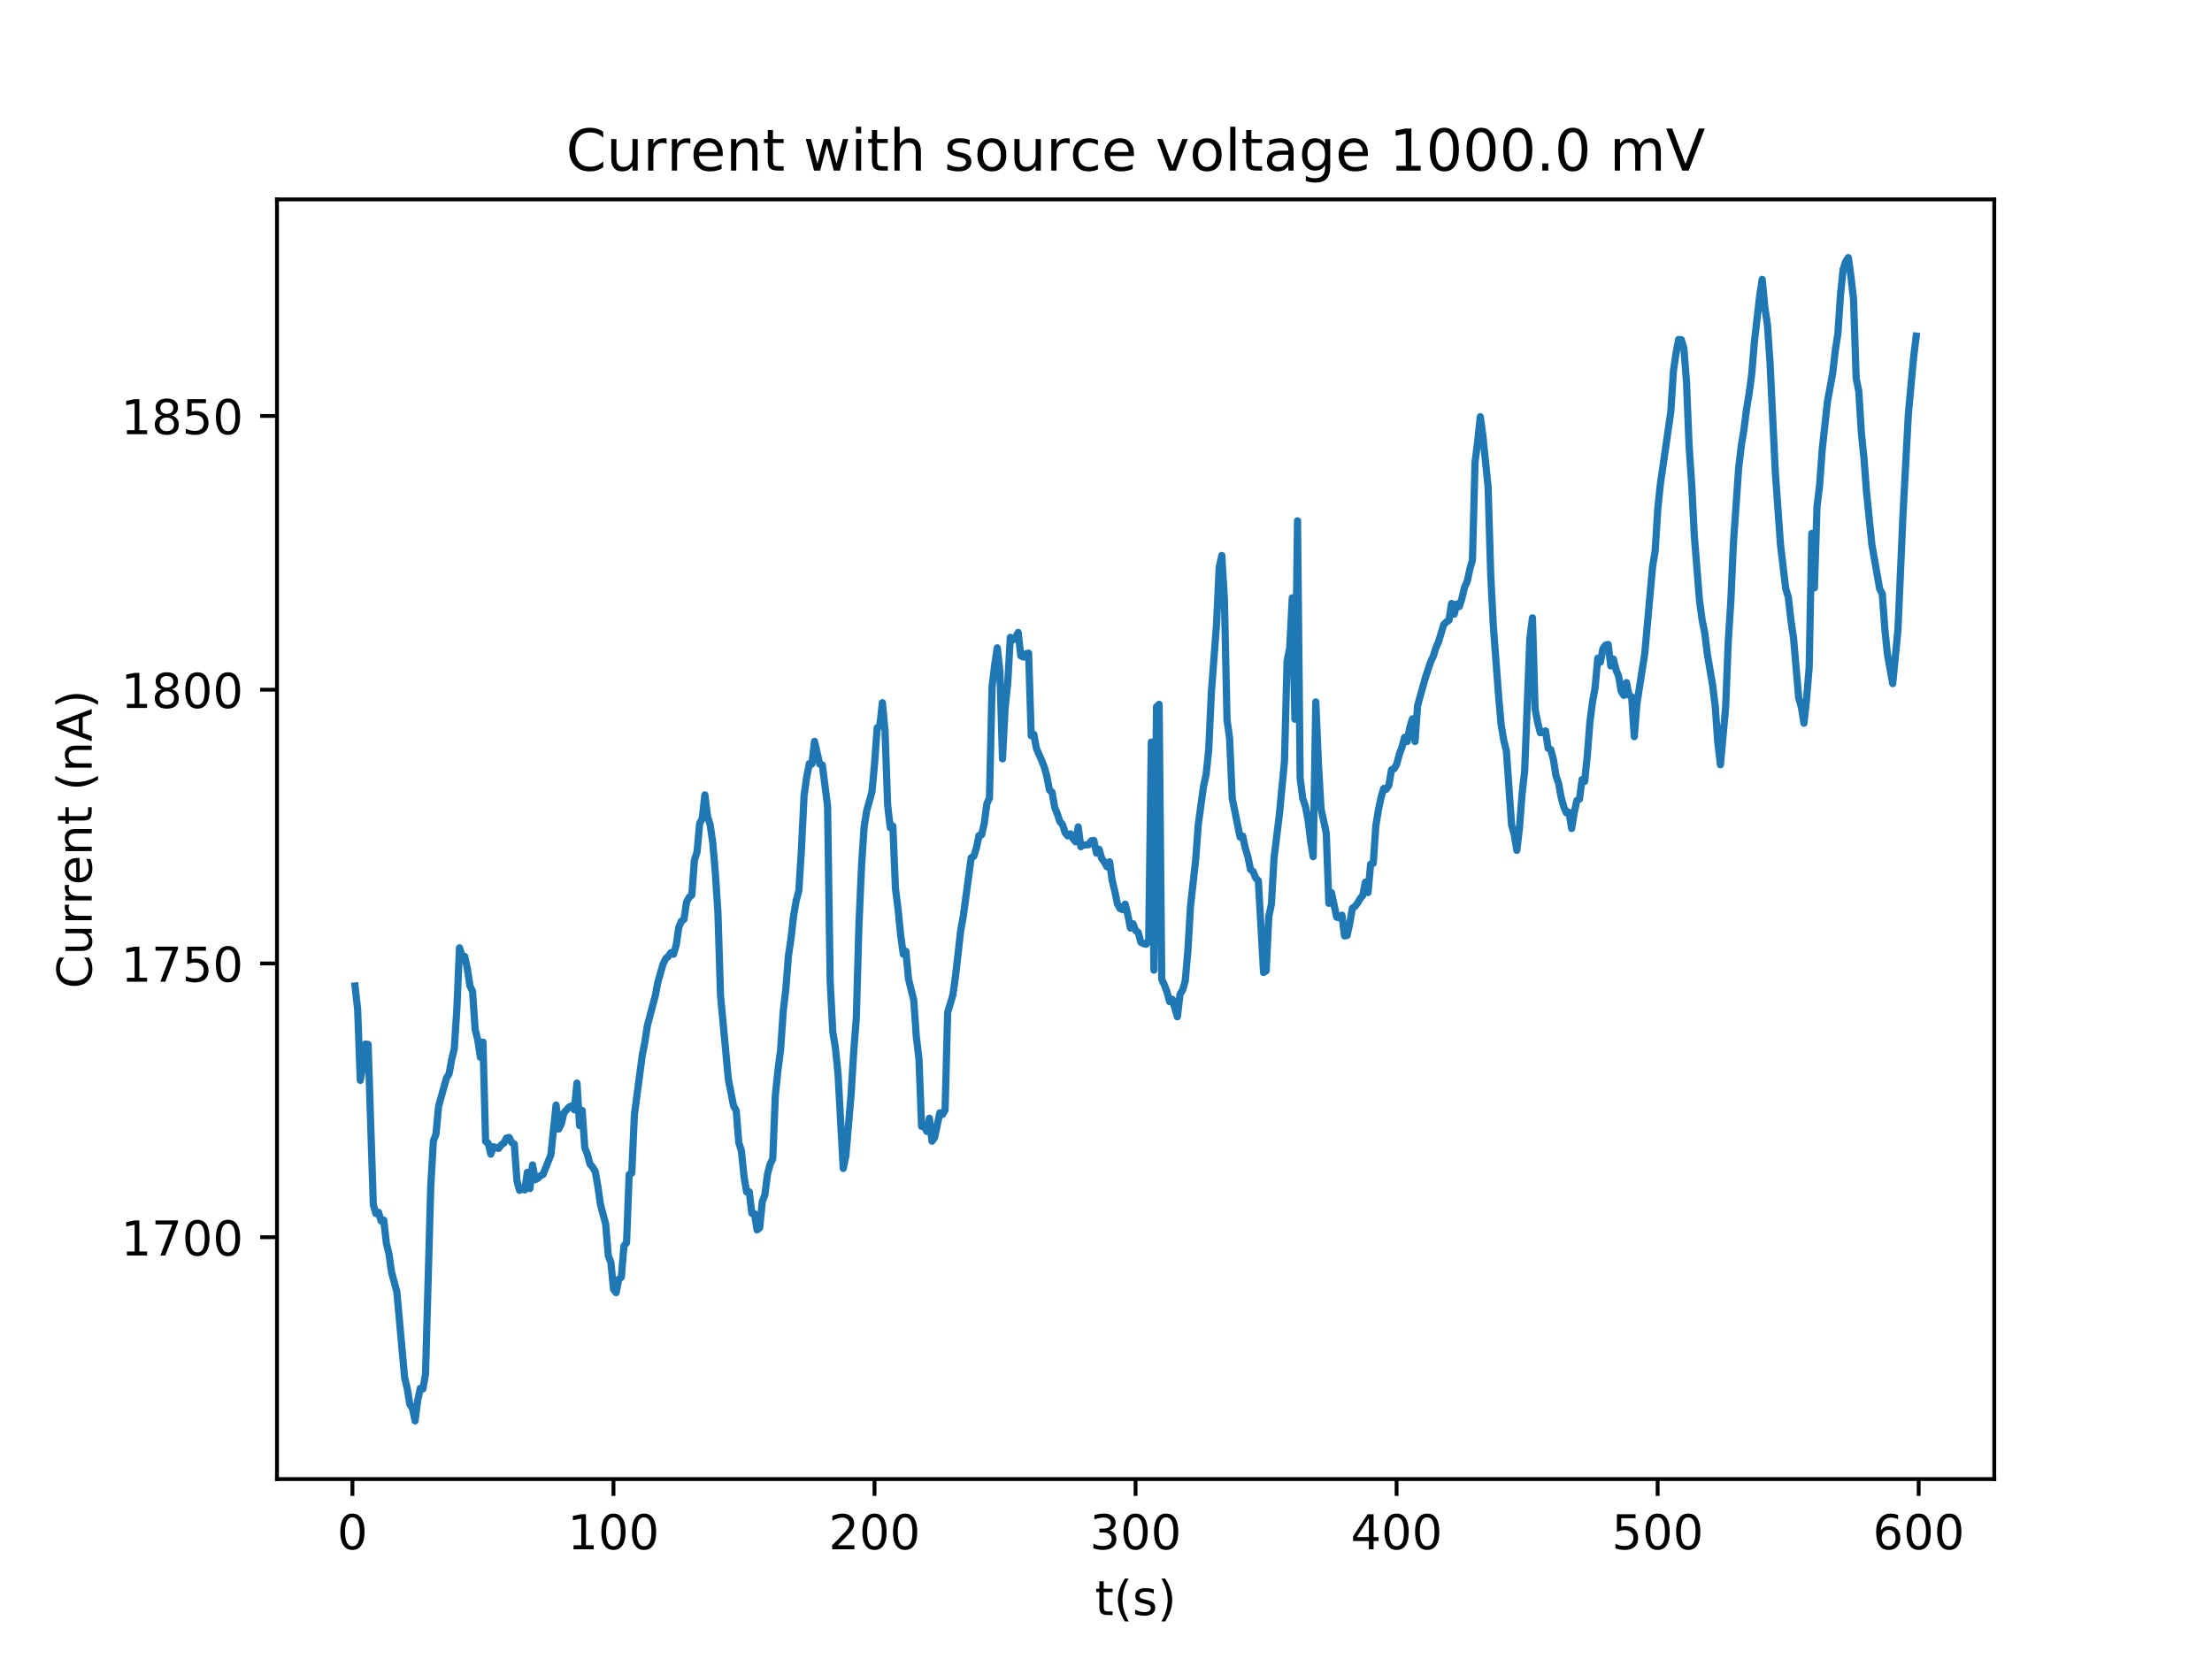 <?xml version="1.0" encoding="utf-8" standalone="no"?>
<!DOCTYPE svg PUBLIC "-//W3C//DTD SVG 1.1//EN"
  "http://www.w3.org/Graphics/SVG/1.1/DTD/svg11.dtd">
<!-- Created with matplotlib (http://matplotlib.org/) -->
<svg height="345pt" version="1.1" viewBox="0 0 460 345" width="460pt" xmlns="http://www.w3.org/2000/svg" xmlns:xlink="http://www.w3.org/1999/xlink">
 <defs>
  <style type="text/css">
*{stroke-linecap:butt;stroke-linejoin:round;}
  </style>
 </defs>
 <g id="figure_1">
  <g id="patch_1">
   <path d="M 0 345.6 
L 460.8 345.6 
L 460.8 0 
L 0 0 
z
" style="fill:#ffffff;"/>
  </g>
  <g id="axes_1">
   <g id="patch_2">
    <path d="M 57.6 307.584 
L 414.72 307.584 
L 414.72 41.472 
L 57.6 41.472 
z
" style="fill:#ffffff;"/>
   </g>
   <g id="matplotlib.axis_1">
    <g id="xtick_1">
     <g id="line2d_1">
      <defs>
       <path d="M 0 0 
L 0 3.5 
" id="m2b067e2b1a" style="stroke:#000000;stroke-width:0.8;"/>
      </defs>
      <g>
       <use style="stroke:#000000;stroke-width:0.8;" x="73.29" xlink:href="#m2b067e2b1a" y="307.584"/>
      </g>
     </g>
     <g id="text_1">
      <!-- 0 -->
      <defs>
       <path d="M 31.781 66.406 
Q 24.172 66.406 20.328 58.906 
Q 16.5 51.422 16.5 36.375 
Q 16.5 21.391 20.328 13.891 
Q 24.172 6.391 31.781 6.391 
Q 39.453 6.391 43.281 13.891 
Q 47.125 21.391 47.125 36.375 
Q 47.125 51.422 43.281 58.906 
Q 39.453 66.406 31.781 66.406 
z
M 31.781 74.219 
Q 44.047 74.219 50.516 64.516 
Q 56.984 54.828 56.984 36.375 
Q 56.984 17.969 50.516 8.266 
Q 44.047 -1.422 31.781 -1.422 
Q 19.531 -1.422 13.062 8.266 
Q 6.594 17.969 6.594 36.375 
Q 6.594 54.828 13.062 64.516 
Q 19.531 74.219 31.781 74.219 
z
" id="DejaVuSans-30"/>
      </defs>
      <g transform="translate(70.109 322.182)scale(0.1 -0.1)">
       <use xlink:href="#DejaVuSans-30"/>
      </g>
     </g>
    </g>
    <g id="xtick_2">
     <g id="line2d_2">
      <g>
       <use style="stroke:#000000;stroke-width:0.8;" x="127.575" xlink:href="#m2b067e2b1a" y="307.584"/>
      </g>
     </g>
     <g id="text_2">
      <!-- 100 -->
      <defs>
       <path d="M 12.406 8.297 
L 28.516 8.297 
L 28.516 63.922 
L 10.984 60.406 
L 10.984 69.391 
L 28.422 72.906 
L 38.281 72.906 
L 38.281 8.297 
L 54.391 8.297 
L 54.391 0 
L 12.406 0 
z
" id="DejaVuSans-31"/>
      </defs>
      <g transform="translate(118.031 322.182)scale(0.1 -0.1)">
       <use xlink:href="#DejaVuSans-31"/>
       <use x="63.623" xlink:href="#DejaVuSans-30"/>
       <use x="127.246" xlink:href="#DejaVuSans-30"/>
      </g>
     </g>
    </g>
    <g id="xtick_3">
     <g id="line2d_3">
      <g>
       <use style="stroke:#000000;stroke-width:0.8;" x="181.86" xlink:href="#m2b067e2b1a" y="307.584"/>
      </g>
     </g>
     <g id="text_3">
      <!-- 200 -->
      <defs>
       <path d="M 19.188 8.297 
L 53.609 8.297 
L 53.609 0 
L 7.328 0 
L 7.328 8.297 
Q 12.938 14.109 22.625 23.891 
Q 32.328 33.688 34.812 36.531 
Q 39.547 41.844 41.422 45.531 
Q 43.312 49.219 43.312 52.781 
Q 43.312 58.594 39.234 62.25 
Q 35.156 65.922 28.609 65.922 
Q 23.969 65.922 18.812 64.312 
Q 13.672 62.703 7.812 59.422 
L 7.812 69.391 
Q 13.766 71.781 18.938 73 
Q 24.125 74.219 28.422 74.219 
Q 39.75 74.219 46.484 68.547 
Q 53.219 62.891 53.219 53.422 
Q 53.219 48.922 51.531 44.891 
Q 49.859 40.875 45.406 35.406 
Q 44.188 33.984 37.641 27.219 
Q 31.109 20.453 19.188 8.297 
z
" id="DejaVuSans-32"/>
      </defs>
      <g transform="translate(172.317 322.182)scale(0.1 -0.1)">
       <use xlink:href="#DejaVuSans-32"/>
       <use x="63.623" xlink:href="#DejaVuSans-30"/>
       <use x="127.246" xlink:href="#DejaVuSans-30"/>
      </g>
     </g>
    </g>
    <g id="xtick_4">
     <g id="line2d_4">
      <g>
       <use style="stroke:#000000;stroke-width:0.8;" x="236.146" xlink:href="#m2b067e2b1a" y="307.584"/>
      </g>
     </g>
     <g id="text_4">
      <!-- 300 -->
      <defs>
       <path d="M 40.578 39.312 
Q 47.656 37.797 51.625 33 
Q 55.609 28.219 55.609 21.188 
Q 55.609 10.406 48.188 4.484 
Q 40.766 -1.422 27.094 -1.422 
Q 22.516 -1.422 17.656 -0.516 
Q 12.797 0.391 7.625 2.203 
L 7.625 11.719 
Q 11.719 9.328 16.594 8.109 
Q 21.484 6.891 26.812 6.891 
Q 36.078 6.891 40.938 10.547 
Q 45.797 14.203 45.797 21.188 
Q 45.797 27.641 41.281 31.266 
Q 36.766 34.906 28.719 34.906 
L 20.219 34.906 
L 20.219 43.016 
L 29.109 43.016 
Q 36.375 43.016 40.234 45.922 
Q 44.094 48.828 44.094 54.297 
Q 44.094 59.906 40.109 62.906 
Q 36.141 65.922 28.719 65.922 
Q 24.656 65.922 20.016 65.031 
Q 15.375 64.156 9.812 62.312 
L 9.812 71.094 
Q 15.438 72.656 20.344 73.438 
Q 25.25 74.219 29.594 74.219 
Q 40.828 74.219 47.359 69.109 
Q 53.906 64.016 53.906 55.328 
Q 53.906 49.266 50.438 45.094 
Q 46.969 40.922 40.578 39.312 
z
" id="DejaVuSans-33"/>
      </defs>
      <g transform="translate(226.602 322.182)scale(0.1 -0.1)">
       <use xlink:href="#DejaVuSans-33"/>
       <use x="63.623" xlink:href="#DejaVuSans-30"/>
       <use x="127.246" xlink:href="#DejaVuSans-30"/>
      </g>
     </g>
    </g>
    <g id="xtick_5">
     <g id="line2d_5">
      <g>
       <use style="stroke:#000000;stroke-width:0.8;" x="290.431" xlink:href="#m2b067e2b1a" y="307.584"/>
      </g>
     </g>
     <g id="text_5">
      <!-- 400 -->
      <defs>
       <path d="M 37.797 64.312 
L 12.891 25.391 
L 37.797 25.391 
z
M 35.203 72.906 
L 47.609 72.906 
L 47.609 25.391 
L 58.016 25.391 
L 58.016 17.188 
L 47.609 17.188 
L 47.609 0 
L 37.797 0 
L 37.797 17.188 
L 4.891 17.188 
L 4.891 26.703 
z
" id="DejaVuSans-34"/>
      </defs>
      <g transform="translate(280.887 322.182)scale(0.1 -0.1)">
       <use xlink:href="#DejaVuSans-34"/>
       <use x="63.623" xlink:href="#DejaVuSans-30"/>
       <use x="127.246" xlink:href="#DejaVuSans-30"/>
      </g>
     </g>
    </g>
    <g id="xtick_6">
     <g id="line2d_6">
      <g>
       <use style="stroke:#000000;stroke-width:0.8;" x="344.716" xlink:href="#m2b067e2b1a" y="307.584"/>
      </g>
     </g>
     <g id="text_6">
      <!-- 500 -->
      <defs>
       <path d="M 10.797 72.906 
L 49.516 72.906 
L 49.516 64.594 
L 19.828 64.594 
L 19.828 46.734 
Q 21.969 47.469 24.109 47.828 
Q 26.266 48.188 28.422 48.188 
Q 40.625 48.188 47.75 41.5 
Q 54.891 34.812 54.891 23.391 
Q 54.891 11.625 47.562 5.094 
Q 40.234 -1.422 26.906 -1.422 
Q 22.312 -1.422 17.547 -0.641 
Q 12.797 0.141 7.719 1.703 
L 7.719 11.625 
Q 12.109 9.234 16.797 8.062 
Q 21.484 6.891 26.703 6.891 
Q 35.156 6.891 40.078 11.328 
Q 45.016 15.766 45.016 23.391 
Q 45.016 31 40.078 35.438 
Q 35.156 39.891 26.703 39.891 
Q 22.75 39.891 18.812 39.016 
Q 14.891 38.141 10.797 36.281 
z
" id="DejaVuSans-35"/>
      </defs>
      <g transform="translate(335.172 322.182)scale(0.1 -0.1)">
       <use xlink:href="#DejaVuSans-35"/>
       <use x="63.623" xlink:href="#DejaVuSans-30"/>
       <use x="127.246" xlink:href="#DejaVuSans-30"/>
      </g>
     </g>
    </g>
    <g id="xtick_7">
     <g id="line2d_7">
      <g>
       <use style="stroke:#000000;stroke-width:0.8;" x="399.001" xlink:href="#m2b067e2b1a" y="307.584"/>
      </g>
     </g>
     <g id="text_7">
      <!-- 600 -->
      <defs>
       <path d="M 33.016 40.375 
Q 26.375 40.375 22.484 35.828 
Q 18.609 31.297 18.609 23.391 
Q 18.609 15.531 22.484 10.953 
Q 26.375 6.391 33.016 6.391 
Q 39.656 6.391 43.531 10.953 
Q 47.406 15.531 47.406 23.391 
Q 47.406 31.297 43.531 35.828 
Q 39.656 40.375 33.016 40.375 
z
M 52.594 71.297 
L 52.594 62.312 
Q 48.875 64.062 45.094 64.984 
Q 41.312 65.922 37.594 65.922 
Q 27.828 65.922 22.672 59.328 
Q 17.531 52.734 16.797 39.406 
Q 19.672 43.656 24.016 45.922 
Q 28.375 48.188 33.594 48.188 
Q 44.578 48.188 50.953 41.516 
Q 57.328 34.859 57.328 23.391 
Q 57.328 12.156 50.688 5.359 
Q 44.047 -1.422 33.016 -1.422 
Q 20.359 -1.422 13.672 8.266 
Q 6.984 17.969 6.984 36.375 
Q 6.984 53.656 15.188 63.938 
Q 23.391 74.219 37.203 74.219 
Q 40.922 74.219 44.703 73.484 
Q 48.484 72.75 52.594 71.297 
z
" id="DejaVuSans-36"/>
      </defs>
      <g transform="translate(389.458 322.182)scale(0.1 -0.1)">
       <use xlink:href="#DejaVuSans-36"/>
       <use x="63.623" xlink:href="#DejaVuSans-30"/>
       <use x="127.246" xlink:href="#DejaVuSans-30"/>
      </g>
     </g>
    </g>
    <g id="text_8">
     <!-- t(s) -->
     <defs>
      <path d="M 18.312 70.219 
L 18.312 54.688 
L 36.812 54.688 
L 36.812 47.703 
L 18.312 47.703 
L 18.312 18.016 
Q 18.312 11.328 20.141 9.422 
Q 21.969 7.516 27.594 7.516 
L 36.812 7.516 
L 36.812 0 
L 27.594 0 
Q 17.188 0 13.234 3.875 
Q 9.281 7.766 9.281 18.016 
L 9.281 47.703 
L 2.688 47.703 
L 2.688 54.688 
L 9.281 54.688 
L 9.281 70.219 
z
" id="DejaVuSans-74"/>
      <path d="M 31 75.875 
Q 24.469 64.656 21.281 53.656 
Q 18.109 42.672 18.109 31.391 
Q 18.109 20.125 21.312 9.062 
Q 24.516 -2 31 -13.188 
L 23.188 -13.188 
Q 15.875 -1.703 12.234 9.375 
Q 8.594 20.453 8.594 31.391 
Q 8.594 42.281 12.203 53.312 
Q 15.828 64.359 23.188 75.875 
z
" id="DejaVuSans-28"/>
      <path d="M 44.281 53.078 
L 44.281 44.578 
Q 40.484 46.531 36.375 47.5 
Q 32.281 48.484 27.875 48.484 
Q 21.188 48.484 17.844 46.438 
Q 14.5 44.391 14.5 40.281 
Q 14.5 37.156 16.891 35.375 
Q 19.281 33.594 26.516 31.984 
L 29.594 31.297 
Q 39.156 29.25 43.188 25.516 
Q 47.219 21.781 47.219 15.094 
Q 47.219 7.469 41.188 3.016 
Q 35.156 -1.422 24.609 -1.422 
Q 20.219 -1.422 15.453 -0.562 
Q 10.688 0.297 5.422 2 
L 5.422 11.281 
Q 10.406 8.688 15.234 7.391 
Q 20.062 6.109 24.812 6.109 
Q 31.156 6.109 34.562 8.281 
Q 37.984 10.453 37.984 14.406 
Q 37.984 18.062 35.516 20.016 
Q 33.062 21.969 24.703 23.781 
L 21.578 24.516 
Q 13.234 26.266 9.516 29.906 
Q 5.812 33.547 5.812 39.891 
Q 5.812 47.609 11.281 51.797 
Q 16.75 56 26.812 56 
Q 31.781 56 36.172 55.266 
Q 40.578 54.547 44.281 53.078 
z
" id="DejaVuSans-73"/>
      <path d="M 8.016 75.875 
L 15.828 75.875 
Q 23.141 64.359 26.781 53.312 
Q 30.422 42.281 30.422 31.391 
Q 30.422 20.453 26.781 9.375 
Q 23.141 -1.703 15.828 -13.188 
L 8.016 -13.188 
Q 14.5 -2 17.703 9.062 
Q 20.906 20.125 20.906 31.391 
Q 20.906 42.672 17.703 53.656 
Q 14.5 64.656 8.016 75.875 
z
" id="DejaVuSans-29"/>
     </defs>
     <g transform="translate(227.694 335.861)scale(0.1 -0.1)">
      <use xlink:href="#DejaVuSans-74"/>
      <use x="39.209" xlink:href="#DejaVuSans-28"/>
      <use x="78.223" xlink:href="#DejaVuSans-73"/>
      <use x="130.322" xlink:href="#DejaVuSans-29"/>
     </g>
    </g>
   </g>
   <g id="matplotlib.axis_2">
    <g id="ytick_1">
     <g id="line2d_8">
      <defs>
       <path d="M 0 0 
L -3.5 0 
" id="mc73d557ba5" style="stroke:#000000;stroke-width:0.8;"/>
      </defs>
      <g>
       <use style="stroke:#000000;stroke-width:0.8;" x="57.6" xlink:href="#mc73d557ba5" y="257.288"/>
      </g>
     </g>
     <g id="text_9">
      <!-- 1700 -->
      <defs>
       <path d="M 8.203 72.906 
L 55.078 72.906 
L 55.078 68.703 
L 28.609 0 
L 18.312 0 
L 43.219 64.594 
L 8.203 64.594 
z
" id="DejaVuSans-37"/>
      </defs>
      <g transform="translate(25.15 261.087)scale(0.1 -0.1)">
       <use xlink:href="#DejaVuSans-31"/>
       <use x="63.623" xlink:href="#DejaVuSans-37"/>
       <use x="127.246" xlink:href="#DejaVuSans-30"/>
       <use x="190.869" xlink:href="#DejaVuSans-30"/>
      </g>
     </g>
    </g>
    <g id="ytick_2">
     <g id="line2d_9">
      <g>
       <use style="stroke:#000000;stroke-width:0.8;" x="57.6" xlink:href="#mc73d557ba5" y="200.357"/>
      </g>
     </g>
     <g id="text_10">
      <!-- 1750 -->
      <g transform="translate(25.15 204.157)scale(0.1 -0.1)">
       <use xlink:href="#DejaVuSans-31"/>
       <use x="63.623" xlink:href="#DejaVuSans-37"/>
       <use x="127.246" xlink:href="#DejaVuSans-35"/>
       <use x="190.869" xlink:href="#DejaVuSans-30"/>
      </g>
     </g>
    </g>
    <g id="ytick_3">
     <g id="line2d_10">
      <g>
       <use style="stroke:#000000;stroke-width:0.8;" x="57.6" xlink:href="#mc73d557ba5" y="143.427"/>
      </g>
     </g>
     <g id="text_11">
      <!-- 1800 -->
      <defs>
       <path d="M 31.781 34.625 
Q 24.75 34.625 20.719 30.859 
Q 16.703 27.094 16.703 20.516 
Q 16.703 13.922 20.719 10.156 
Q 24.75 6.391 31.781 6.391 
Q 38.812 6.391 42.859 10.172 
Q 46.922 13.969 46.922 20.516 
Q 46.922 27.094 42.891 30.859 
Q 38.875 34.625 31.781 34.625 
z
M 21.922 38.812 
Q 15.578 40.375 12.031 44.719 
Q 8.5 49.078 8.5 55.328 
Q 8.5 64.062 14.719 69.141 
Q 20.953 74.219 31.781 74.219 
Q 42.672 74.219 48.875 69.141 
Q 55.078 64.062 55.078 55.328 
Q 55.078 49.078 51.531 44.719 
Q 48 40.375 41.703 38.812 
Q 48.828 37.156 52.797 32.312 
Q 56.781 27.484 56.781 20.516 
Q 56.781 9.906 50.312 4.234 
Q 43.844 -1.422 31.781 -1.422 
Q 19.734 -1.422 13.25 4.234 
Q 6.781 9.906 6.781 20.516 
Q 6.781 27.484 10.781 32.312 
Q 14.797 37.156 21.922 38.812 
z
M 18.312 54.391 
Q 18.312 48.734 21.844 45.562 
Q 25.391 42.391 31.781 42.391 
Q 38.141 42.391 41.719 45.562 
Q 45.312 48.734 45.312 54.391 
Q 45.312 60.062 41.719 63.234 
Q 38.141 66.406 31.781 66.406 
Q 25.391 66.406 21.844 63.234 
Q 18.312 60.062 18.312 54.391 
z
" id="DejaVuSans-38"/>
      </defs>
      <g transform="translate(25.15 147.226)scale(0.1 -0.1)">
       <use xlink:href="#DejaVuSans-31"/>
       <use x="63.623" xlink:href="#DejaVuSans-38"/>
       <use x="127.246" xlink:href="#DejaVuSans-30"/>
       <use x="190.869" xlink:href="#DejaVuSans-30"/>
      </g>
     </g>
    </g>
    <g id="ytick_4">
     <g id="line2d_11">
      <g>
       <use style="stroke:#000000;stroke-width:0.8;" x="57.6" xlink:href="#mc73d557ba5" y="86.497"/>
      </g>
     </g>
     <g id="text_12">
      <!-- 1850 -->
      <g transform="translate(25.15 90.296)scale(0.1 -0.1)">
       <use xlink:href="#DejaVuSans-31"/>
       <use x="63.623" xlink:href="#DejaVuSans-38"/>
       <use x="127.246" xlink:href="#DejaVuSans-35"/>
       <use x="190.869" xlink:href="#DejaVuSans-30"/>
      </g>
     </g>
    </g>
    <g id="text_13">
     <!-- Current (nA) -->
     <defs>
      <path d="M 64.406 67.281 
L 64.406 56.891 
Q 59.422 61.531 53.781 63.812 
Q 48.141 66.109 41.797 66.109 
Q 29.297 66.109 22.656 58.469 
Q 16.016 50.828 16.016 36.375 
Q 16.016 21.969 22.656 14.328 
Q 29.297 6.688 41.797 6.688 
Q 48.141 6.688 53.781 8.984 
Q 59.422 11.281 64.406 15.922 
L 64.406 5.609 
Q 59.234 2.094 53.438 0.328 
Q 47.656 -1.422 41.219 -1.422 
Q 24.656 -1.422 15.125 8.703 
Q 5.609 18.844 5.609 36.375 
Q 5.609 53.953 15.125 64.078 
Q 24.656 74.219 41.219 74.219 
Q 47.75 74.219 53.531 72.484 
Q 59.328 70.75 64.406 67.281 
z
" id="DejaVuSans-43"/>
      <path d="M 8.5 21.578 
L 8.5 54.688 
L 17.484 54.688 
L 17.484 21.922 
Q 17.484 14.156 20.5 10.266 
Q 23.531 6.391 29.594 6.391 
Q 36.859 6.391 41.078 11.031 
Q 45.312 15.672 45.312 23.688 
L 45.312 54.688 
L 54.297 54.688 
L 54.297 0 
L 45.312 0 
L 45.312 8.406 
Q 42.047 3.422 37.719 1 
Q 33.406 -1.422 27.688 -1.422 
Q 18.266 -1.422 13.375 4.438 
Q 8.5 10.297 8.5 21.578 
z
M 31.109 56 
z
" id="DejaVuSans-75"/>
      <path d="M 41.109 46.297 
Q 39.594 47.172 37.812 47.578 
Q 36.031 48 33.891 48 
Q 26.266 48 22.188 43.047 
Q 18.109 38.094 18.109 28.812 
L 18.109 0 
L 9.078 0 
L 9.078 54.688 
L 18.109 54.688 
L 18.109 46.188 
Q 20.953 51.172 25.484 53.578 
Q 30.031 56 36.531 56 
Q 37.453 56 38.578 55.875 
Q 39.703 55.766 41.062 55.516 
z
" id="DejaVuSans-72"/>
      <path d="M 56.203 29.594 
L 56.203 25.203 
L 14.891 25.203 
Q 15.484 15.922 20.484 11.062 
Q 25.484 6.203 34.422 6.203 
Q 39.594 6.203 44.453 7.469 
Q 49.312 8.734 54.109 11.281 
L 54.109 2.781 
Q 49.266 0.734 44.188 -0.344 
Q 39.109 -1.422 33.891 -1.422 
Q 20.797 -1.422 13.156 6.188 
Q 5.516 13.812 5.516 26.812 
Q 5.516 40.234 12.766 48.109 
Q 20.016 56 32.328 56 
Q 43.359 56 49.781 48.891 
Q 56.203 41.797 56.203 29.594 
z
M 47.219 32.234 
Q 47.125 39.594 43.094 43.984 
Q 39.062 48.391 32.422 48.391 
Q 24.906 48.391 20.391 44.141 
Q 15.875 39.891 15.188 32.172 
z
" id="DejaVuSans-65"/>
      <path d="M 54.891 33.016 
L 54.891 0 
L 45.906 0 
L 45.906 32.719 
Q 45.906 40.484 42.875 44.328 
Q 39.844 48.188 33.797 48.188 
Q 26.516 48.188 22.312 43.547 
Q 18.109 38.922 18.109 30.906 
L 18.109 0 
L 9.078 0 
L 9.078 54.688 
L 18.109 54.688 
L 18.109 46.188 
Q 21.344 51.125 25.703 53.562 
Q 30.078 56 35.797 56 
Q 45.219 56 50.047 50.172 
Q 54.891 44.344 54.891 33.016 
z
" id="DejaVuSans-6e"/>
      <path id="DejaVuSans-20"/>
      <path d="M 34.188 63.188 
L 20.797 26.906 
L 47.609 26.906 
z
M 28.609 72.906 
L 39.797 72.906 
L 67.578 0 
L 57.328 0 
L 50.688 18.703 
L 17.828 18.703 
L 11.188 0 
L 0.781 0 
z
" id="DejaVuSans-41"/>
     </defs>
     <g transform="translate(19.07 205.582)rotate(-90)scale(0.1 -0.1)">
      <use xlink:href="#DejaVuSans-43"/>
      <use x="69.824" xlink:href="#DejaVuSans-75"/>
      <use x="133.203" xlink:href="#DejaVuSans-72"/>
      <use x="174.301" xlink:href="#DejaVuSans-72"/>
      <use x="215.383" xlink:href="#DejaVuSans-65"/>
      <use x="276.906" xlink:href="#DejaVuSans-6e"/>
      <use x="340.285" xlink:href="#DejaVuSans-74"/>
      <use x="379.494" xlink:href="#DejaVuSans-20"/>
      <use x="411.281" xlink:href="#DejaVuSans-28"/>
      <use x="450.295" xlink:href="#DejaVuSans-6e"/>
      <use x="513.674" xlink:href="#DejaVuSans-41"/>
      <use x="582.082" xlink:href="#DejaVuSans-29"/>
     </g>
    </g>
   </g>
   <g id="line2d_12">
    <path clip-path="url(#pa2584994f0)" d="M 73.833 205.037 
L 74.376 209.922 
L 74.92 224.667 
L 75.462 221.592 
L 76.005 217.118 
L 76.548 217.186 
L 77.635 250.547 
L 78.178 252.38 
L 78.721 252.096 
L 79.263 253.917 
L 79.806 253.735 
L 80.349 258.54 
L 80.892 260.795 
L 81.435 264.598 
L 82.521 268.594 
L 84.15 286.504 
L 84.692 288.759 
L 85.235 292.072 
L 85.778 292.881 
L 86.321 295.488 
L 86.864 291.23 
L 87.407 288.713 
L 87.95 288.827 
L 88.492 285.685 
L 89.579 246.664 
L 90.123 237.26 
L 90.665 235.848 
L 91.208 230.064 
L 92.837 224.211 
L 93.38 223.346 
L 93.923 220.374 
L 94.465 218.12 
L 95.009 209.785 
L 95.552 197.101 
L 96.096 198.832 
L 96.639 198.889 
L 97.181 201.393 
L 97.724 205.026 
L 98.267 206.141 
L 98.81 214.089 
L 99.353 216.23 
L 99.896 219.873 
L 100.438 216.708 
L 100.982 237.373 
L 101.525 237.738 
L 102.068 240.015 
L 102.61 238.467 
L 103.696 238.819 
L 104.239 238.068 
L 104.782 237.726 
L 105.325 236.679 
L 105.868 236.531 
L 106.41 237.59 
L 106.953 237.909 
L 107.497 245.537 
L 108.039 247.53 
L 108.582 247.165 
L 109.125 247.462 
L 109.668 243.772 
L 110.211 247.165 
L 110.754 242.235 
L 111.297 245.332 
L 111.839 245.036 
L 112.382 244.49 
L 112.925 244.251 
L 114.554 240.163 
L 115.639 229.802 
L 116.182 234.8 
L 116.725 233.753 
L 117.268 231.43 
L 118.354 230.2 
L 118.897 229.973 
L 119.439 230.781 
L 119.982 225.236 
L 120.525 234.083 
L 121.068 230.918 
L 121.611 238.683 
L 122.154 240.049 
L 122.697 242.099 
L 123.239 242.714 
L 123.782 243.59 
L 124.325 246.687 
L 124.868 250.479 
L 125.954 254.566 
L 126.496 261.136 
L 127.039 262.503 
L 127.582 268.093 
L 128.125 268.822 
L 128.668 266.044 
L 129.211 265.6 
L 129.754 259.075 
L 130.296 258.449 
L 130.839 244.239 
L 131.382 243.943 
L 131.925 231.828 
L 133.554 219.509 
L 134.096 216.73 
L 134.639 213.224 
L 135.725 209.113 
L 136.268 207.075 
L 136.811 204.229 
L 137.896 200.46 
L 138.439 199.355 
L 138.982 198.889 
L 139.525 198.103 
L 140.068 198.444 
L 140.611 196.589 
L 141.153 192.877 
L 141.696 191.567 
L 142.239 191.192 
L 142.782 187.525 
L 143.325 186.58 
L 143.868 186.136 
L 144.411 178.815 
L 144.953 177.221 
L 145.496 171.255 
L 146.039 170.196 
L 146.582 165.288 
L 147.125 169.706 
L 147.668 171.448 
L 148.211 175.114 
L 148.753 181.456 
L 149.296 189.734 
L 149.839 207.064 
L 151.468 224.45 
L 152.553 229.984 
L 153.096 230.929 
L 153.639 237.624 
L 154.182 239.332 
L 154.725 244.672 
L 155.268 247.883 
L 155.811 247.837 
L 156.353 252.323 
L 156.896 252.38 
L 157.439 255.773 
L 157.982 255.329 
L 158.525 249.887 
L 159.068 248.429 
L 159.61 244.16 
L 160.153 242.099 
L 160.696 241.017 
L 161.239 227.786 
L 161.782 222.537 
L 162.325 218.381 
L 162.868 210.434 
L 163.41 205.743 
L 163.953 198.854 
L 164.496 195.12 
L 165.039 190.417 
L 165.582 187.241 
L 166.125 185.237 
L 166.668 176.56 
L 167.211 165.448 
L 167.754 161.61 
L 168.297 158.81 
L 168.84 158.878 
L 169.383 154.175 
L 170.469 158.901 
L 171.011 159.094 
L 172.097 167.6 
L 172.641 204.081 
L 173.184 214.613 
L 173.727 217.88 
L 174.27 223.3 
L 175.357 242.998 
L 175.9 240.391 
L 176.986 227.627 
L 177.529 218.757 
L 178.072 211.823 
L 178.615 192.501 
L 179.159 180.147 
L 179.702 171.904 
L 180.245 168.556 
L 181.331 164.662 
L 181.873 158.753 
L 182.416 151.34 
L 182.959 150.953 
L 183.502 146.125 
L 184.045 151.978 
L 184.588 167.372 
L 185.131 172.108 
L 185.674 171.778 
L 186.217 184.77 
L 186.76 189.108 
L 187.302 194.448 
L 187.845 198.444 
L 188.388 197.818 
L 188.931 203.602 
L 190.017 207.963 
L 190.56 215.649 
L 191.104 220.135 
L 191.647 234.231 
L 192.19 234.151 
L 192.733 235.29 
L 193.275 232.546 
L 193.818 237.317 
L 194.361 236.542 
L 195.447 231.419 
L 195.99 231.772 
L 196.533 230.861 
L 197.076 210.536 
L 198.162 206.893 
L 198.705 203.01 
L 199.79 193.446 
L 200.333 190.463 
L 201.962 178.382 
L 202.505 178.075 
L 203.047 176.344 
L 203.59 173.748 
L 204.133 173.6 
L 204.676 171.255 
L 205.219 167.156 
L 205.762 165.971 
L 206.304 142.846 
L 206.847 138.292 
L 207.39 134.717 
L 207.933 139.533 
L 208.476 157.808 
L 209.019 147.23 
L 209.563 142.083 
L 210.106 132.542 
L 210.649 133.077 
L 211.192 132.61 
L 211.735 131.517 
L 212.277 136.368 
L 212.82 136.641 
L 213.363 135.935 
L 213.906 135.821 
L 214.449 153.003 
L 214.992 152.718 
L 215.535 155.644 
L 216.621 158.138 
L 217.164 159.515 
L 217.707 161.485 
L 218.249 164.298 
L 218.792 164.764 
L 219.335 167.93 
L 219.878 169.239 
L 220.421 170.89 
L 220.964 171.482 
L 221.507 173.19 
L 222.049 173.839 
L 222.592 173.406 
L 223.135 174.386 
L 223.678 175.057 
L 224.221 171.949 
L 224.764 176.082 
L 225.306 175.741 
L 226.392 175.661 
L 226.935 174.853 
L 227.478 174.784 
L 228.021 177.414 
L 228.564 176.617 
L 229.106 178.53 
L 229.649 179.259 
L 230.192 180.25 
L 230.735 179.213 
L 231.278 183.107 
L 231.821 185.282 
L 232.364 187.924 
L 232.906 188.937 
L 233.449 189.153 
L 233.992 188.026 
L 234.535 190.224 
L 235.078 192.991 
L 235.621 192.091 
L 236.164 193.514 
L 236.706 193.913 
L 237.249 195.951 
L 237.792 196.224 
L 238.335 196.372 
L 238.878 195.575 
L 239.421 154.323 
L 239.963 201.746 
L 240.506 146.979 
L 241.049 146.478 
L 241.592 203.659 
L 242.135 204.821 
L 242.678 206.278 
L 243.221 208.282 
L 243.763 207.792 
L 244.849 211.447 
L 245.392 206.779 
L 245.935 205.868 
L 246.478 204.001 
L 247.021 197.761 
L 247.563 188.584 
L 248.649 178.792 
L 249.192 171.448 
L 250.278 163.558 
L 250.821 161.053 
L 251.363 155.883 
L 251.907 144.076 
L 252.994 129.707 
L 253.537 118.013 
L 254.08 115.52 
L 254.624 124.572 
L 255.167 149.701 
L 255.71 153.606 
L 256.253 166.028 
L 257.882 174.101 
L 258.425 173.862 
L 258.968 176.378 
L 259.511 178.177 
L 260.053 180.819 
L 260.596 181.24 
L 261.139 182.606 
L 261.682 183.142 
L 262.769 202.236 
L 263.312 201.872 
L 263.855 190.577 
L 264.398 188.06 
L 264.941 178.428 
L 266.026 169.672 
L 267.112 158.365 
L 267.655 137.495 
L 268.199 134.785 
L 268.742 124.321 
L 269.285 149.564 
L 269.829 108.312 
L 270.371 161.77 
L 270.915 166.085 
L 271.458 167.622 
L 272 170.423 
L 272.543 174.761 
L 273.086 178.154 
L 273.63 145.966 
L 274.173 158.764 
L 274.716 168.169 
L 275.802 173.236 
L 276.345 187.855 
L 276.888 185.635 
L 277.974 190.725 
L 278.517 190.861 
L 279.06 190.315 
L 279.603 194.642 
L 280.145 194.528 
L 280.688 192.034 
L 281.231 188.88 
L 281.774 188.493 
L 282.317 187.798 
L 282.86 186.876 
L 283.403 186.182 
L 283.945 183.438 
L 284.488 185.624 
L 285.031 179.714 
L 285.574 179.532 
L 286.117 171.71 
L 286.66 168.397 
L 287.203 165.835 
L 287.745 163.967 
L 288.288 164.127 
L 288.831 163.273 
L 289.374 160.073 
L 289.917 159.846 
L 290.46 158.912 
L 291.002 156.863 
L 291.545 155.394 
L 292.088 153.321 
L 292.631 154.221 
L 293.174 151.329 
L 293.717 149.484 
L 294.26 154.21 
L 294.802 146.718 
L 296.431 140.888 
L 297.517 137.62 
L 298.06 136.481 
L 298.602 134.717 
L 299.145 133.464 
L 300.231 129.889 
L 300.774 129.342 
L 301.317 129.012 
L 301.86 125.494 
L 302.402 127.737 
L 302.945 125.619 
L 303.488 126.12 
L 304.031 124.389 
L 304.574 122.089 
L 305.117 120.917 
L 305.66 118.378 
L 306.202 116.487 
L 306.745 96.095 
L 307.288 91.916 
L 307.831 86.656 
L 308.374 90.618 
L 309.459 101.253 
L 310.002 119.402 
L 310.545 130.117 
L 311.631 144.588 
L 312.174 150.714 
L 312.717 153.959 
L 313.259 156.134 
L 314.345 171.573 
L 314.888 173.452 
L 315.431 176.845 
L 315.974 172.279 
L 316.517 165.208 
L 317.059 160.404 
L 318.145 132.838 
L 318.688 128.477 
L 319.231 147.389 
L 319.774 150.281 
L 320.317 152.376 
L 320.859 152.308 
L 321.402 151.989 
L 321.945 155.621 
L 322.488 155.872 
L 323.031 157.899 
L 323.574 161.326 
L 324.116 162.886 
L 324.659 165.835 
L 325.202 167.782 
L 325.745 169.034 
L 326.288 168.92 
L 326.831 172.291 
L 327.374 168.989 
L 327.916 166.472 
L 328.459 166.176 
L 329.002 162.123 
L 329.545 162.499 
L 330.088 157.136 
L 330.631 150.145 
L 331.174 145.989 
L 331.716 142.983 
L 332.259 136.869 
L 332.802 137.7 
L 333.345 134.887 
L 333.888 134.147 
L 334.431 134.022 
L 334.974 138.485 
L 335.516 137.062 
L 336.059 139.305 
L 336.602 140.626 
L 337.145 143.791 
L 337.688 144.6 
L 338.231 141.947 
L 338.774 144.566 
L 339.316 144.896 
L 339.859 153.196 
L 340.402 146.376 
L 342.031 135.946 
L 343.659 117.899 
L 344.202 114.563 
L 344.745 105.841 
L 345.288 100.672 
L 347.459 85.608 
L 348.002 77.137 
L 348.545 73.437 
L 349.088 70.59 
L 349.631 70.636 
L 350.173 72.412 
L 350.716 79.426 
L 351.259 92.713 
L 351.802 100.786 
L 352.345 111.443 
L 353.431 124.981 
L 353.973 128.967 
L 354.516 131.631 
L 355.059 136.072 
L 356.145 142.448 
L 356.688 146.843 
L 357.23 154.46 
L 357.773 159.037 
L 358.859 147.105 
L 359.402 133.441 
L 359.945 124.879 
L 360.488 112.753 
L 361.573 97.256 
L 362.116 92.679 
L 362.659 89.354 
L 363.202 85.085 
L 363.745 81.828 
L 364.288 77.752 
L 364.83 71.148 
L 365.916 61.732 
L 366.459 58.1 
L 367.002 63.861 
L 367.545 67.493 
L 368.088 75.384 
L 369.173 97.917 
L 370.259 113.197 
L 371.345 122.374 
L 371.888 124.184 
L 372.43 128.955 
L 372.973 132.656 
L 374.059 145.18 
L 374.602 147.014 
L 375.145 150.407 
L 375.687 145.385 
L 376.23 138.781 
L 376.773 110.931 
L 377.316 122.26 
L 377.859 105.363 
L 378.402 100.923 
L 378.945 93.453 
L 380.03 83.536 
L 381.116 77.627 
L 381.659 72.902 
L 382.202 69.383 
L 382.745 61.276 
L 383.287 56.016 
L 383.83 54.422 
L 384.373 53.568 
L 384.916 57.508 
L 385.459 62.324 
L 386.002 78.72 
L 386.545 81.327 
L 387.087 90.026 
L 387.63 95.366 
L 388.173 102.494 
L 389.259 113.163 
L 390.887 122.465 
L 391.43 123.479 
L 391.973 130.925 
L 392.516 136.185 
L 393.602 142.163 
L 394.687 131.027 
L 395.773 106.331 
L 396.859 86.075 
L 397.944 74.359 
L 398.487 69.896 
L 398.487 69.896 
" style="fill:none;stroke:#1f77b4;stroke-linecap:square;stroke-width:1.5;"/>
   </g>
   <g id="patch_3">
    <path d="M 57.6 307.584 
L 57.6 41.472 
" style="fill:none;stroke:#000000;stroke-linecap:square;stroke-linejoin:miter;stroke-width:0.8;"/>
   </g>
   <g id="patch_4">
    <path d="M 414.72 307.584 
L 414.72 41.472 
" style="fill:none;stroke:#000000;stroke-linecap:square;stroke-linejoin:miter;stroke-width:0.8;"/>
   </g>
   <g id="patch_5">
    <path d="M 57.6 307.584 
L 414.72 307.584 
" style="fill:none;stroke:#000000;stroke-linecap:square;stroke-linejoin:miter;stroke-width:0.8;"/>
   </g>
   <g id="patch_6">
    <path d="M 57.6 41.472 
L 414.72 41.472 
" style="fill:none;stroke:#000000;stroke-linecap:square;stroke-linejoin:miter;stroke-width:0.8;"/>
   </g>
   <g id="text_14">
    <!-- Current with source voltage 1000.0 mV -->
    <defs>
     <path d="M 4.203 54.688 
L 13.188 54.688 
L 24.422 12.016 
L 35.594 54.688 
L 46.188 54.688 
L 57.422 12.016 
L 68.609 54.688 
L 77.594 54.688 
L 63.281 0 
L 52.688 0 
L 40.922 44.828 
L 29.109 0 
L 18.5 0 
z
" id="DejaVuSans-77"/>
     <path d="M 9.422 54.688 
L 18.406 54.688 
L 18.406 0 
L 9.422 0 
z
M 9.422 75.984 
L 18.406 75.984 
L 18.406 64.594 
L 9.422 64.594 
z
" id="DejaVuSans-69"/>
     <path d="M 54.891 33.016 
L 54.891 0 
L 45.906 0 
L 45.906 32.719 
Q 45.906 40.484 42.875 44.328 
Q 39.844 48.188 33.797 48.188 
Q 26.516 48.188 22.312 43.547 
Q 18.109 38.922 18.109 30.906 
L 18.109 0 
L 9.078 0 
L 9.078 75.984 
L 18.109 75.984 
L 18.109 46.188 
Q 21.344 51.125 25.703 53.562 
Q 30.078 56 35.797 56 
Q 45.219 56 50.047 50.172 
Q 54.891 44.344 54.891 33.016 
z
" id="DejaVuSans-68"/>
     <path d="M 30.609 48.391 
Q 23.391 48.391 19.188 42.75 
Q 14.984 37.109 14.984 27.297 
Q 14.984 17.484 19.156 11.844 
Q 23.344 6.203 30.609 6.203 
Q 37.797 6.203 41.984 11.859 
Q 46.188 17.531 46.188 27.297 
Q 46.188 37.016 41.984 42.703 
Q 37.797 48.391 30.609 48.391 
z
M 30.609 56 
Q 42.328 56 49.016 48.375 
Q 55.719 40.766 55.719 27.297 
Q 55.719 13.875 49.016 6.219 
Q 42.328 -1.422 30.609 -1.422 
Q 18.844 -1.422 12.172 6.219 
Q 5.516 13.875 5.516 27.297 
Q 5.516 40.766 12.172 48.375 
Q 18.844 56 30.609 56 
z
" id="DejaVuSans-6f"/>
     <path d="M 48.781 52.594 
L 48.781 44.188 
Q 44.969 46.297 41.141 47.344 
Q 37.312 48.391 33.406 48.391 
Q 24.656 48.391 19.812 42.844 
Q 14.984 37.312 14.984 27.297 
Q 14.984 17.281 19.812 11.734 
Q 24.656 6.203 33.406 6.203 
Q 37.312 6.203 41.141 7.25 
Q 44.969 8.297 48.781 10.406 
L 48.781 2.094 
Q 45.016 0.344 40.984 -0.531 
Q 36.969 -1.422 32.422 -1.422 
Q 20.062 -1.422 12.781 6.344 
Q 5.516 14.109 5.516 27.297 
Q 5.516 40.672 12.859 48.328 
Q 20.219 56 33.016 56 
Q 37.156 56 41.109 55.141 
Q 45.062 54.297 48.781 52.594 
z
" id="DejaVuSans-63"/>
     <path d="M 2.984 54.688 
L 12.5 54.688 
L 29.594 8.797 
L 46.688 54.688 
L 56.203 54.688 
L 35.688 0 
L 23.484 0 
z
" id="DejaVuSans-76"/>
     <path d="M 9.422 75.984 
L 18.406 75.984 
L 18.406 0 
L 9.422 0 
z
" id="DejaVuSans-6c"/>
     <path d="M 34.281 27.484 
Q 23.391 27.484 19.188 25 
Q 14.984 22.516 14.984 16.5 
Q 14.984 11.719 18.141 8.906 
Q 21.297 6.109 26.703 6.109 
Q 34.188 6.109 38.703 11.406 
Q 43.219 16.703 43.219 25.484 
L 43.219 27.484 
z
M 52.203 31.203 
L 52.203 0 
L 43.219 0 
L 43.219 8.297 
Q 40.141 3.328 35.547 0.953 
Q 30.953 -1.422 24.312 -1.422 
Q 15.922 -1.422 10.953 3.297 
Q 6 8.016 6 15.922 
Q 6 25.141 12.172 29.828 
Q 18.359 34.516 30.609 34.516 
L 43.219 34.516 
L 43.219 35.406 
Q 43.219 41.609 39.141 45 
Q 35.062 48.391 27.688 48.391 
Q 23 48.391 18.547 47.266 
Q 14.109 46.141 10.016 43.891 
L 10.016 52.203 
Q 14.938 54.109 19.578 55.047 
Q 24.219 56 28.609 56 
Q 40.484 56 46.344 49.844 
Q 52.203 43.703 52.203 31.203 
z
" id="DejaVuSans-61"/>
     <path d="M 45.406 27.984 
Q 45.406 37.75 41.375 43.109 
Q 37.359 48.484 30.078 48.484 
Q 22.859 48.484 18.828 43.109 
Q 14.797 37.75 14.797 27.984 
Q 14.797 18.266 18.828 12.891 
Q 22.859 7.516 30.078 7.516 
Q 37.359 7.516 41.375 12.891 
Q 45.406 18.266 45.406 27.984 
z
M 54.391 6.781 
Q 54.391 -7.172 48.188 -13.984 
Q 42 -20.797 29.203 -20.797 
Q 24.469 -20.797 20.266 -20.094 
Q 16.062 -19.391 12.109 -17.922 
L 12.109 -9.188 
Q 16.062 -11.328 19.922 -12.344 
Q 23.781 -13.375 27.781 -13.375 
Q 36.625 -13.375 41.016 -8.766 
Q 45.406 -4.156 45.406 5.172 
L 45.406 9.625 
Q 42.625 4.781 38.281 2.391 
Q 33.938 0 27.875 0 
Q 17.828 0 11.672 7.656 
Q 5.516 15.328 5.516 27.984 
Q 5.516 40.672 11.672 48.328 
Q 17.828 56 27.875 56 
Q 33.938 56 38.281 53.609 
Q 42.625 51.219 45.406 46.391 
L 45.406 54.688 
L 54.391 54.688 
z
" id="DejaVuSans-67"/>
     <path d="M 10.688 12.406 
L 21 12.406 
L 21 0 
L 10.688 0 
z
" id="DejaVuSans-2e"/>
     <path d="M 52 44.188 
Q 55.375 50.25 60.062 53.125 
Q 64.75 56 71.094 56 
Q 79.641 56 84.281 50.016 
Q 88.922 44.047 88.922 33.016 
L 88.922 0 
L 79.891 0 
L 79.891 32.719 
Q 79.891 40.578 77.094 44.375 
Q 74.312 48.188 68.609 48.188 
Q 61.625 48.188 57.562 43.547 
Q 53.516 38.922 53.516 30.906 
L 53.516 0 
L 44.484 0 
L 44.484 32.719 
Q 44.484 40.625 41.703 44.406 
Q 38.922 48.188 33.109 48.188 
Q 26.219 48.188 22.156 43.531 
Q 18.109 38.875 18.109 30.906 
L 18.109 0 
L 9.078 0 
L 9.078 54.688 
L 18.109 54.688 
L 18.109 46.188 
Q 21.188 51.219 25.484 53.609 
Q 29.781 56 35.688 56 
Q 41.656 56 45.828 52.969 
Q 50 49.953 52 44.188 
z
" id="DejaVuSans-6d"/>
     <path d="M 28.609 0 
L 0.781 72.906 
L 11.078 72.906 
L 34.188 11.531 
L 57.328 72.906 
L 67.578 72.906 
L 39.797 0 
z
" id="DejaVuSans-56"/>
    </defs>
    <g transform="translate(117.711 35.472)scale(0.12 -0.12)">
     <use xlink:href="#DejaVuSans-43"/>
     <use x="69.824" xlink:href="#DejaVuSans-75"/>
     <use x="133.203" xlink:href="#DejaVuSans-72"/>
     <use x="174.301" xlink:href="#DejaVuSans-72"/>
     <use x="215.383" xlink:href="#DejaVuSans-65"/>
     <use x="276.906" xlink:href="#DejaVuSans-6e"/>
     <use x="340.285" xlink:href="#DejaVuSans-74"/>
     <use x="379.494" xlink:href="#DejaVuSans-20"/>
     <use x="411.281" xlink:href="#DejaVuSans-77"/>
     <use x="493.068" xlink:href="#DejaVuSans-69"/>
     <use x="520.852" xlink:href="#DejaVuSans-74"/>
     <use x="560.061" xlink:href="#DejaVuSans-68"/>
     <use x="623.439" xlink:href="#DejaVuSans-20"/>
     <use x="655.227" xlink:href="#DejaVuSans-73"/>
     <use x="707.326" xlink:href="#DejaVuSans-6f"/>
     <use x="768.508" xlink:href="#DejaVuSans-75"/>
     <use x="831.887" xlink:href="#DejaVuSans-72"/>
     <use x="872.969" xlink:href="#DejaVuSans-63"/>
     <use x="927.949" xlink:href="#DejaVuSans-65"/>
     <use x="989.473" xlink:href="#DejaVuSans-20"/>
     <use x="1021.26" xlink:href="#DejaVuSans-76"/>
     <use x="1080.439" xlink:href="#DejaVuSans-6f"/>
     <use x="1141.621" xlink:href="#DejaVuSans-6c"/>
     <use x="1169.404" xlink:href="#DejaVuSans-74"/>
     <use x="1208.613" xlink:href="#DejaVuSans-61"/>
     <use x="1269.893" xlink:href="#DejaVuSans-67"/>
     <use x="1333.369" xlink:href="#DejaVuSans-65"/>
     <use x="1394.893" xlink:href="#DejaVuSans-20"/>
     <use x="1426.68" xlink:href="#DejaVuSans-31"/>
     <use x="1490.303" xlink:href="#DejaVuSans-30"/>
     <use x="1553.926" xlink:href="#DejaVuSans-30"/>
     <use x="1617.549" xlink:href="#DejaVuSans-30"/>
     <use x="1681.172" xlink:href="#DejaVuSans-2e"/>
     <use x="1712.959" xlink:href="#DejaVuSans-30"/>
     <use x="1776.582" xlink:href="#DejaVuSans-20"/>
     <use x="1808.369" xlink:href="#DejaVuSans-6d"/>
     <use x="1905.781" xlink:href="#DejaVuSans-56"/>
    </g>
   </g>
  </g>
 </g>
 <defs>
  <clipPath id="pa2584994f0">
   <rect height="266.112" width="357.12" x="57.6" y="41.472"/>
  </clipPath>
 </defs>
</svg>
